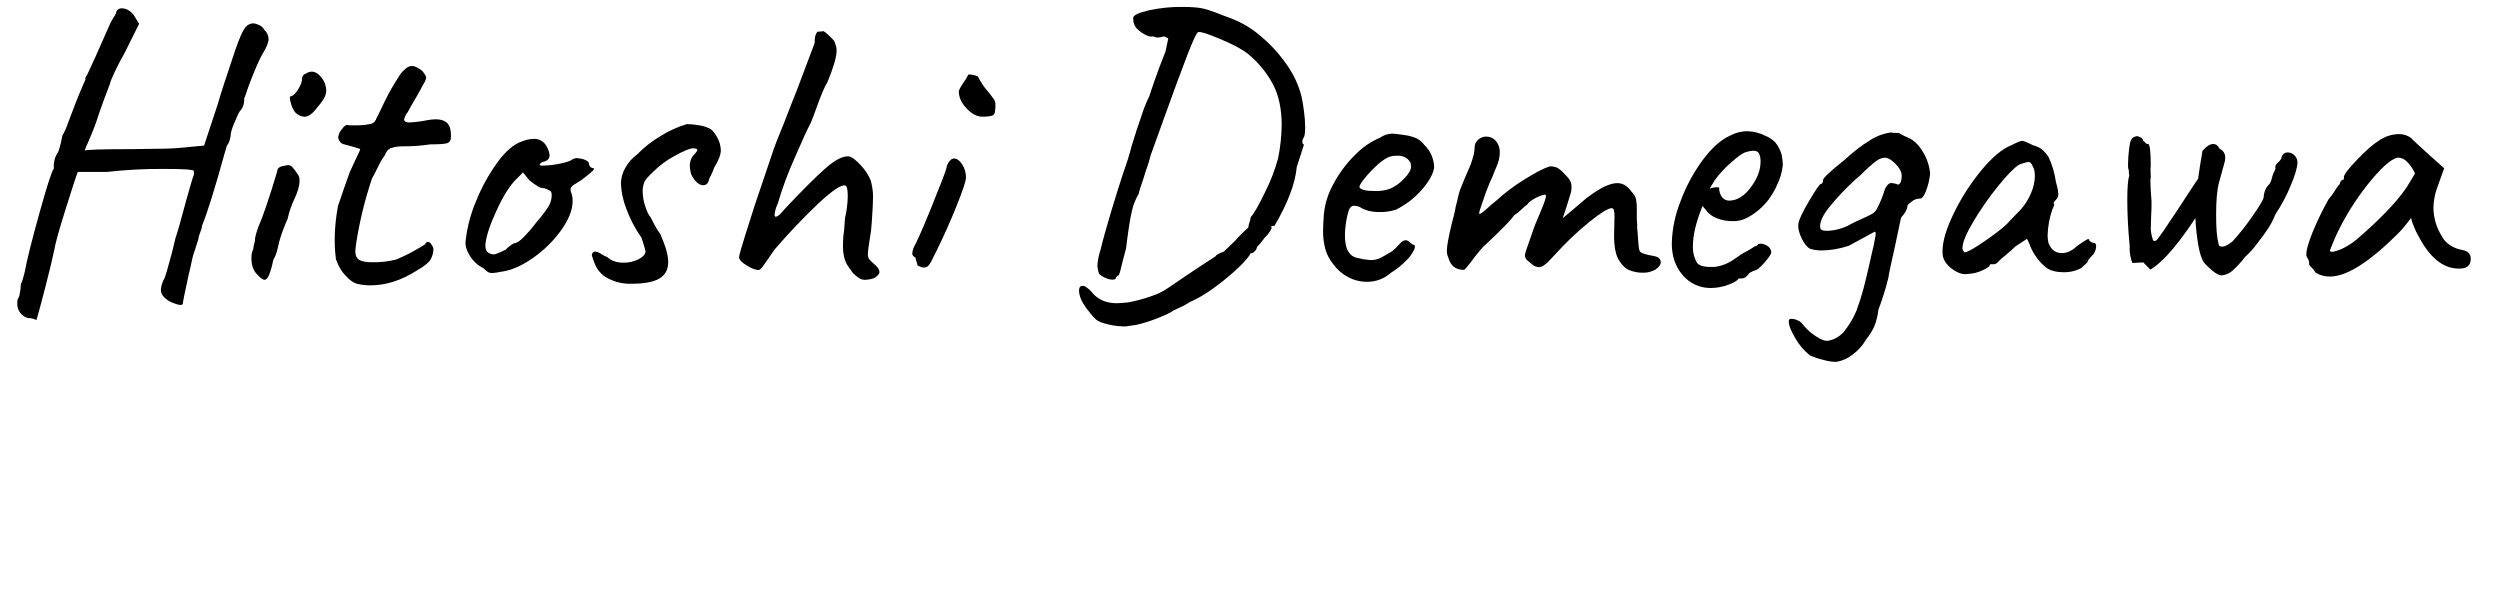 <svg xmlns="http://www.w3.org/2000/svg" xmlns:xlink="http://www.w3.org/1999/xlink" width="1272" height="300" viewBox="0 0 1272 300">
  <defs>
    <clipPath id="Hitoshi-clip-path">
      <path id="Hitoshi_h_clip" d="M16.93,162.21a8.28,8.28,0,0,0-2.63-.4,7,7,0,0,1-4-2.63,7.53,7.53,0,0,1-1.52-4.66,9.36,9.36,0,0,1,.2-2.23,7.21,7.21,0,0,0,1.11-3.14,23.35,23.35,0,0,0,.51-4.56,15.89,15.89,0,0,0,1-2.53q.4-1.32,1-3.75,1.61-8.91,7.49-30t7.29-22.49V83.63a13.47,13.47,0,0,1,.41-2.44,10.9,10.9,0,0,1,1.82-3.84A46.75,46.75,0,0,0,31,72.59c.33-1.55.57-2.74.71-3.55A31.46,31.46,0,0,0,34.45,63c1.28-3.37,2.13-5.6,2.53-6.68q1.41-3.84,3.55-9t2.93-6.79v-1a26.34,26.34,0,0,0,2.13-4.15l2.94-6.38Q49.94,25.7,56,12.12A29.24,29.24,0,0,1,58,8.58a7.43,7.43,0,0,0,1.31-2.94A3,3,0,0,1,62.1,4.22a6.75,6.75,0,0,1,3.75,1.32,8.86,8.86,0,0,1,2.93,3.34l2,3.24L63.52,26.71q-3,5.26-5.27,10.13T56,42.51q-.81,2-3.14,8.3T49.13,61.55q-1,3-2.43,6.38c-.94,2.23-1.62,3.81-2,4.76a26.26,26.26,0,0,0-1.62,4q0-.81,24.3-.81,3.86,0,13.68-.2a121.91,121.91,0,0,0,12.25-.61l10.53-1,6.89-20.87q2-7.08,8.91-27.54,3-8.71,4.86-11.25a5.38,5.38,0,0,1,4.46-2.53,7.89,7.89,0,0,1,2.94.91,4.86,4.86,0,0,1,2.53,2.33,6.62,6.62,0,0,1,2.23,4.66c0,1.89-1.09,4.53-3.24,7.9q-2.43,4.26-6.89,16-1.83,5.47-2.23,6.28c0,2.84-.68,4.93-2,6.28-.55.54-1.49,2.47-2.84,5.77a30.31,30.31,0,0,0-2,5.78,11.94,11.94,0,0,1-.6,3.54,6.83,6.83,0,0,1-1.42,2.74L114,79q-7.1,25.73-11.14,35.65a12.62,12.62,0,0,1-1,3.64,12.33,12.33,0,0,0-1,3.65c-.28.94-.88,2.83-1.83,5.67a28.27,28.27,0,0,0-1.42,5.06q-.41,2.24-1.62,7.09-3,13.77-3,15a1.68,1.68,0,0,1-1.22.41,8.8,8.8,0,0,1-2.53-.61,23.62,23.62,0,0,1-2.53-1c-3.24-1.75-4.86-3.78-4.86-6.07a14.11,14.11,0,0,1,1.82-5.88q.6-1,3.85-13.16l1.82-7.5q1.22-3.23,5.47-19.24,3.44-12.34,3.85-12.76v-2q-.61-1-14.79-1A245.15,245.15,0,0,0,54.4,87.47H39.61q-1,2.23-6.17,18.74T27.66,127q-1.41,6.69-4.45,18.53t-4.66,17.32A15.89,15.89,0,0,0,16.93,162.21Z" fill="none"/>
    </clipPath>
    <clipPath id="Hitoshi-clip-path-2">
      <path id="Hitoshi_i_clip" d="M127.92,131.43a10.7,10.7,0,0,1,1-4.86,9.11,9.11,0,0,1,.4-2.44,9.19,9.19,0,0,0,.41-1.82q-.21-1.22,1.62-6.68,3.65-8.1,9.72-28.56a2.19,2.19,0,0,1,.81-1.72,4.46,4.46,0,0,1,2.43-.91,11.25,11.25,0,0,1,2.23-.41,2.92,2.92,0,0,1,2.13.91,25.7,25.7,0,0,1,2.53,3.34,5,5,0,0,1,1.21,3.65c0,2.57-.88,5.67-2.63,9.32a46.48,46.48,0,0,0-3.44,10.12,88.76,88.76,0,0,0-3.85,10.13q-.4,1.22-1.22,4.86a18.39,18.39,0,0,1-2.23,5.88,44.46,44.46,0,0,1-2.22,7.9c-.68,1.48-1.42,2.23-2.23,2.23s-2.23-1-3.85-2.84Q127.93,136.7,127.92,131.43Zm20.06-79c-.68-2.29-.68-3.44,0-3.44,1.08-.13,2.33-1.32,3.74-3.55s2.06-4.08,1.93-5.57a2.31,2.31,0,0,1,.61-1.52,2.72,2.72,0,0,1,1.41-.91,5.62,5.62,0,0,1,2.84-1c2.29,0,4.39,1.62,6.28,4.86A11.38,11.38,0,0,1,166,46a8,8,0,0,1-1,3.75,29.12,29.12,0,0,1-3.65,5q-3.43,4.67-6.48,4.66a7.25,7.25,0,0,1-4.45-2A11.37,11.37,0,0,1,148,52.43Z" fill="none"/>
    </clipPath>
    <clipPath id="Hitoshi-clip-path-3">
      <path id="Hitoshi_t_clip" d="M175.83,140.24a19.94,19.94,0,0,1-4.36-7,1.52,1.52,0,0,0-.4-.91c-.28-.34-.48-.57-.61-.71-.54-.41-.81-2.63-.81-6.68,0-3.25.17-6.62.51-10.13a59.15,59.15,0,0,1,1.31-8.51l3.65-10.73L178,87.47l5.47-11.74-8.1-2.23A3.45,3.45,0,0,1,173,72.08a3.8,3.8,0,0,1-.91-2.23,7.17,7.17,0,0,1,1.72-3.95c1.15-1.55,2.06-2.33,2.74-2.33a14.24,14.24,0,0,0,3.24.2,50.87,50.87,0,0,0,9.11-.6,4.92,4.92,0,0,0,2.84-3.24q.81-1.62,1.92-4c.74-1.63,1.45-3.11,2.13-4.46q.6-1.22,1.92-3.75c.88-1.68,2-3.61,3.34-5.77.27-.41.88-1.38,1.83-2.94a14.92,14.92,0,0,1,3.44-4,4.69,4.69,0,0,1,3.44-1.42q2,0,5.27,2.64l1.11,1.62a3.24,3.24,0,0,1,.71,1.82,9.56,9.56,0,0,1-1.62,3.44q-1.22,2.45-2.33,4.36L211,50.81q-2.43,4-3.44,6.08c-1.36,1.75-2,3.11-2,4s.88,1.42,2.63,1.42a61.6,61.6,0,0,0,9.52-1.22,32.85,32.85,0,0,1,3.85-.4q7.09,0,7.7,5.87a18.12,18.12,0,0,1,.2,2.84c0,1.89-.64,3-1.92,3.44s-4.16.61-8.61.61a87.16,87.16,0,0,1-13.37,1c-.81,0-1.72,0-2.73.1a18,18,0,0,0-3.14.51,4.41,4.41,0,0,0-2.33,1.21A10.57,10.57,0,0,0,195.78,79a31.23,31.23,0,0,0-2.84,4.66c-1.89,3.91-3.11,6.27-3.64,7.08a199.05,199.05,0,0,0-8.11,33.22c-.27,2.16-.4,3.52-.4,4q0,3,2,4.26t6.89,1.21a44.88,44.88,0,0,0,12-1.41,85.41,85.41,0,0,0,9.12-4.46c1.21-.68,2.33-1.32,3.34-1.93s1.72-1,2.13-1.31c.4-.81.87-1.22,1.41-1.22,1.08,0,2,1.09,2.84,3.24a11.16,11.16,0,0,1-1.42,5.68q-1.41,2.43-7.09,5.67-11.74,7.48-23.49,7.49a28.61,28.61,0,0,1-6.08-.61C180.25,144.19,178.05,142.74,175.83,140.24Z" fill="none"/>
    </clipPath>
    <clipPath id="Hitoshi-clip-path-4">
      <path id="Hitoshi_o_clip" d="M250.26,138.92a3.8,3.8,0,0,1-2-.5,14.11,14.11,0,0,1-2.23-1.93,16.78,16.78,0,0,1-7-6.38q-2.53-4.16-2.13-7.39a70.85,70.85,0,0,1,5.37-20.46A90.65,90.65,0,0,1,253.1,82.61q6.27-8.51,12.15-10.53a17.66,17.66,0,0,1,6.08-1.42,7.08,7.08,0,0,1,6.88,4A10.86,10.86,0,0,1,279.63,79q0,2.43-2.83,3.24a2.51,2.51,0,0,0-1.42.6,1.66,1.66,0,0,0-.81,1.22,4,4,0,0,0,1.82.2,44.32,44.32,0,0,0,8.51-1c3.37-.67,5.53-1.42,6.48-2.23a4.84,4.84,0,0,1,2-.61l2.83.41q3.45,1,3.45,2.43a2.31,2.31,0,0,0,.6,1.52,1.84,1.84,0,0,0,1.42.71c.81.13.71.68-.3,1.62s-2.94,2.5-5.78,4.66c-.67.4-1.65,1-2.93,1.82a5.45,5.45,0,0,0-2.23,2,3.66,3.66,0,0,0,.1,2.22,11,11,0,0,1,.81,4.46q0,6.69-5.77,14.79a60,60,0,0,1-14.38,14.17q-8.61,6.09-16.51,7.09A25.13,25.13,0,0,1,250.26,138.92ZM257.35,127a13.9,13.9,0,0,1,4.26-3.24q1.41,0,3.84-2.13A70.57,70.57,0,0,0,273,113a66.73,66.73,0,0,0,5.77-7.5,11,11,0,0,0,1.93-5.87,6,6,0,0,0-.21-1.83c-.13-.4-.57-.77-1.31-1.11s-1.46-.64-2.13-.91a6.42,6.42,0,0,1-3.34-.91,47.35,47.35,0,0,1-4.36-3.14l-3.24-4-3.44,3.44Q257.76,96,252.69,107T247,124.13c-.13,1.9.17,3.21.91,4a5.19,5.19,0,0,0,3.35,1.32Q252.5,129.4,257.35,127Z" fill="none"/>
    </clipPath>
    <clipPath id="Hitoshi-clip-path-5">
      <path id="Hitoshi_s_clip" d="M309.2,141.55a13.67,13.67,0,0,1-6.68-7.69,28.11,28.11,0,0,1-1.42-4.05,2,2,0,0,1,1.42-1.83,6.56,6.56,0,0,1,3.34,1.22,15.48,15.48,0,0,0,3.14,1.62c2,1.89,4.79,2.84,8.31,2.84A16.72,16.72,0,0,0,324.7,132c2.23-1.08,3.47-2.37,3.75-3.85q0-1-2-7.09a64.49,64.49,0,0,1-7.8-14.89,39.32,39.32,0,0,1-2.73-12.86,16.28,16.28,0,0,1,2.23-7.9,21.13,21.13,0,0,1,6.07-6.89A57.56,57.56,0,0,1,336.45,69a55,55,0,0,1,13.06-5.87,37,37,0,0,1,6,.6,16.76,16.76,0,0,1,5,1.42q2.22.81,4.25,4.46a14.28,14.28,0,0,1,2,6.89q0,3.24-3.44,8.91a25.34,25.34,0,0,1-1.62,3.85,10.46,10.46,0,0,0-1.22,3,2.75,2.75,0,0,1-2.63,2,5,5,0,0,1-3.55-1.72,12.59,12.59,0,0,1-2.73-4.15,17.64,17.64,0,0,1-.61-4.26,8.71,8.71,0,0,1,1.62-4.86c1.48-1.48,2.23-2.5,2.23-3s-.75-.81-2.23-.81-4.73,1.29-9.32,3.85a46.23,46.23,0,0,0-10.93,8.1c-2.44,2.3-3.92,4-4.46,5.17A12.66,12.66,0,0,0,327,97.8a24.22,24.22,0,0,0,1.32,7.19q1.31,4.16,2.73,5.57L332.8,114a33.94,33.94,0,0,0,3.14,5.06q4.05,9.12,4.05,14.18,0,5.88-4.55,8.51t-14.28,2.63A24,24,0,0,1,309.2,141.55Z" fill="none"/>
    </clipPath>
    <clipPath id="Hitoshi-clip-path-6">
      <path id="Hitoshi_h1_clip" d="M440.05,142.37a5.67,5.67,0,0,1-2.73-.71,16.27,16.27,0,0,1-3.35-2.74c-.4-.54-1.11-1.52-2.12-2.94a14.48,14.48,0,0,1-2.23-4.65,23.85,23.85,0,0,1-.71-6.38c0-1.89.07-3.51.2-4.87s.27-2.43.41-3.24l.4-5.87a51,51,0,0,0,1.42-11.14q0-5.47-1.42-5.47-3-.6-13.37,9A315.83,315.83,0,0,0,394.07,127l-3.64,5.27c-.28.4-.95,1.35-2,2.83s-1.82,2.23-2.23,2.23q-2.24.21-6.07-2.13T376,131q0-1.22,3.14-11.24t5-15.7l8.91-26.33q1.62-5.06,5.87-15.19l3.85-9.93,2.43-6.07,9.32-24.71V21q0-3.45,1.42-4.86l2.83-.21c0-.27.54,0,1.62.91a27.07,27.07,0,0,1,3.14,3,4.83,4.83,0,0,1,1.52,2.74,8,8,0,0,1,.61,3.24q0,4.67-4.66,16-1.81,2.64-5.47,12.76c-1.35,3.78-2.36,6.42-3,7.9q-2.43,4.45-8.4,18.33a180.08,180.08,0,0,0-8.41,22.79,16.73,16.73,0,0,0-1.62,5.67c0,.68.2,1,.61,1q1.41,0,4.46-3.85,12.75-13.56,20.45-20.45T432,79.57q2.43.62,6,4.56a25.72,25.72,0,0,1,5,7.6,31.66,31.66,0,0,1,1.21,8.3q0,3.45-.61,12.56l-.4,4.66q-1.62,10.13-1.62,11.75a5.26,5.26,0,0,0,.5,2.63,12.15,12.15,0,0,0,2.13,2.23c2.16,1.75,3.24,3.24,3.24,4.45s-.94,2.17-2.83,3.24A15.38,15.38,0,0,1,440.05,142.37Z" fill="none"/>
    </clipPath>
    <clipPath id="Hitoshi-clip-path-7">
      <path id="Hitoshi_i2_clip" d="M468.2,135.68c-.67-.27-1.14-.47-1.41-.61a8,8,0,0,0-.51-2.12,8.82,8.82,0,0,1-.51-1.93c-1.08-.54-1.62-1.21-1.62-2a9.93,9.93,0,0,1,.61-2.84q2.63-4.65,9.32-21.17t7.49-19.54a4.73,4.73,0,0,1,.61-2,7.57,7.57,0,0,1,1.42-2,2.5,2.5,0,0,1,1.82-.81q2.24,0,4.15,3a12.25,12.25,0,0,1,1.93,6.68q0,2.43-4.56,13.87t-10.23,23l-2.33,4.66a12.22,12.22,0,0,1-2.33,3.65,3.67,3.67,0,0,1-2.23.61A4.75,4.75,0,0,1,468.2,135.68Zm23.6-80.51q-3.94-4.16-3.95-8.61,0-1,2.43-4.66a22,22,0,0,0,2.43-4,12.93,12.93,0,0,1,2.43.2,13.21,13.21,0,0,1,2.43.81,32.67,32.67,0,0,0,5.68,8.31q1.22,1.62,2.22,3a4.47,4.47,0,0,1,1,2.43,23.06,23.06,0,0,1-.31,4.66,2.19,2.19,0,0,1-1.62,1.62,19.32,19.32,0,0,1-5,.41Q495.74,59.32,491.8,55.17Z" fill="none"/>
    </clipPath>
    <clipPath id="Hitoshi-clip-path-8">
      <path id="Hitoshi_d_clip" d="M572.92,166.06H571.3a36.3,36.3,0,0,1-9.72-1.62,11.42,11.42,0,0,1-3.85-1.82,20.88,20.88,0,0,1-2.74-2.94l-2.32-2.93q-3.66-5.07-3.65-8.92,0-3,2.83-2.22a14.54,14.54,0,0,1,4.46,4,15.31,15.31,0,0,0,5.27,3.54,18.88,18.88,0,0,0,6.88,1.12c.95,0,2.77-.14,5.47-.41a72,72,0,0,0,11.35-3,32.88,32.88,0,0,0,9.52-4.66q9.72-6.68,15.9-10.73t7.79-5.07q.4-1,4.26-2.43l5.47-5.26a76.24,76.24,0,0,1,6.88-6.89,17.38,17.38,0,0,1,.71-2.94,7.94,7.94,0,0,0,.51-2.33q2.43-2.62,7.29-12.65a92.31,92.31,0,0,0,6.68-17.32,90.38,90.38,0,0,0,1.83-16.82q0-12.35-4.36-20.76A51.83,51.83,0,0,0,635.1,27.52q-4.25-3.45-14.07-7.6c-6.56-2.76-10.37-4-11.45-3.54-.68.13-2.5,4-5.47,11.64s-7,18.61-12.15,32.92l-6.48,18q-.81,3.24-1.82,6.07c-.68,1.9-1.22,3.58-1.63,5.07-1.75,5-2.63,7.83-2.63,8.5a28.66,28.66,0,0,0-3.54,9q-1.32,5.57-2.94,18.94c-1.22,4.45-1.76,6.48-1.62,6.07q-.81,3.45-1.42,5.67c-.4,1.49-.81,2.17-1.21,2l-.81.81c0,.81-.61,1.22-1.83,1.22a9,9,0,0,1-3.64-.92,10.65,10.65,0,0,1-3.24-2.12,17.16,17.16,0,0,1-.81-4.05,31.63,31.63,0,0,1,1.62-8.11q1.62-6.89,5.36-19.34t6.38-20.36a132.37,132.37,0,0,0,4.06-13q2.22-7.49,5-15.39a68.77,68.77,0,0,1,3.95-9.93c.27-.94,1.18-3.65,2.73-8.1s3.41-9.38,5.57-14.79l1.42-6.68-2.23-1a10.52,10.52,0,0,1-3.24.6,5.08,5.08,0,0,1-2.23-.6c-1.35.4-3.21-.17-5.57-1.73s-3.68-3-4-4.35a3.84,3.84,0,0,1-.5-1.82c-.07-.81-.1-1.35-.1-1.62q.39-2,8.1-3.75a76.84,76.84,0,0,1,16.81-1.72q3.84,0,5.87.2a29.74,29.74,0,0,1,7,1.22q3.35,1,8.2,3l4.87,1.83a50.31,50.31,0,0,1,13.87,8.5,71.93,71.93,0,0,1,13.17,14.28,48.8,48.8,0,0,1,7.8,16.71c.4,1.76.81,4.19,1.21,7.3a64,64,0,0,1,.61,8.3c0,2.84-.27,4.59-.81,5.27a3.23,3.23,0,0,0-.61,2c0,.81.27,1.29.81,1.42-.27.81-.74,2.3-1.42,4.46s-1.41,4.45-2.23,6.88q-1.21,12.76-11.34,30a3.69,3.69,0,0,0-1.62.3c-.4.21-.34.38.2.51q0,1-2.22,3.85a17.29,17.29,0,0,0-2.54,2.94,19.17,19.17,0,0,1-2.73,3.14,3.72,3.72,0,0,1-1.22,2.32,2.89,2.89,0,0,1-1.82.92.79.79,0,0,0-.61.81q-3.64,5.26-13.26,13t-17.12,10.94a28.9,28.9,0,0,1-4.76,2.63Q598,157.56,597,158q-1.62,1.41-8.2,3.95a69,69,0,0,1-10.63,3.34Z" fill="none"/>
    </clipPath>
    <clipPath id="Hitoshi-clip-path-9">
      <path id="Hitoshi_e_clip" d="M695.46,143.38a20.15,20.15,0,0,1-9.62-2.43,21.88,21.88,0,0,1-7.6-6.69,21.29,21.29,0,0,1-3.85-7.29,35,35,0,0,1-1.21-9.92q0-2,.4-8.11a39.85,39.85,0,0,1,5-15.59,60,60,0,0,1,10.83-14.48,38.5,38.5,0,0,1,12.76-8.82A11.44,11.44,0,0,1,708,68a20.71,20.71,0,0,1,2.83.2c.95.14,2,.27,3,.41a23.87,23.87,0,0,1,6.79,1.72,10.5,10.5,0,0,1,4,3.34,16.14,16.14,0,0,1,5.06,11.75q-.81,4.86-6.28,11.14a42.34,42.34,0,0,1-13.16,10.13,26.24,26.24,0,0,1-8.31,1.21q-6.29,0-10.13-2.63a9.54,9.54,0,0,0-2.83-.61c-1.22,0-2.13.81-2.74,2.43a45.93,45.93,0,0,0-1.72,8.91,31.71,31.71,0,0,0-.2,4q0,10.33,6.89,11.35a36.47,36.47,0,0,0,6.68,1,11.88,11.88,0,0,0,5.47-1.62l3.85-2.23a8.41,8.41,0,0,0,2.23-1.62l1.82-1.82c.27-.27.67-.71,1.21-1.32a4.53,4.53,0,0,1,1.52-1.21,3.27,3.27,0,0,1,1.32-.31,2.92,2.92,0,0,1,1.82.91,16.4,16.4,0,0,0,1.62,1.32c1.22,0,1.49.85.81,2.53a18.92,18.92,0,0,1-4.35,5.88,41.84,41.84,0,0,1-7.6,6A17.75,17.75,0,0,1,695.46,143.38ZM714.4,90.92q3.54-3.65,3.54-6.08a5.18,5.18,0,0,0-1.82-4,7.38,7.38,0,0,0-5.06-1.62,12.36,12.36,0,0,0-3.65.4q-2.83.83-6.68,4.36A59,59,0,0,0,694,91.12q-2.84,3.64-2.23,4.25,1,1.83,7.9,1.83a20.88,20.88,0,0,0,7.7-1.22A21.37,21.37,0,0,0,714.4,90.92Z" fill="none"/>
    </clipPath>
    <clipPath id="Hitoshi-clip-path-10">
      <path id="Hitoshi_m_clip" d="M823.78,132.54q-2.53-3.94-2.54-12.86l.21-9.32a13.07,13.07,0,0,0-.31-3.44c-.2-.68-.57-1-1.11-1q-2.64,0-11.24,6.88a153.48,153.48,0,0,0-17.32,16.41c-.68.68-1.59,1.65-2.74,2.94a16,16,0,0,1-3.14,2.83,4.9,4.9,0,0,1-2.63.91,5.14,5.14,0,0,1-3.44-1.42l-2.23-1.82a3.62,3.62,0,0,1-1.42-2.83l.41-1.83,4.66-13.36q4.44-10.34,5.26-13.07c.54-1.82.47-2.66-.2-2.53a15.79,15.79,0,0,0-5.06,1.92q-3.26,1.73-4.05,3.35c-.28,0-1.15.7-2.64,2.12a25.24,25.24,0,0,1-3.85,3.14q-1.81,2.64-8.91,9.52l-4.86,4.66q-3,2.43-8.51,9.93-2.83,3.65-3.24,3.64-6.28,0-7.9-6.08a7.72,7.72,0,0,1-.81-3.84q0-3.24,2.43-13.37c1.22-4.59,1.89-7.43,2-8.51l1-4a31.17,31.17,0,0,1,1.82-6.28q1.42-3.65,4.87-11.54c1.34-3.78,2-6.62,2-8.51A5.12,5.12,0,0,1,752.17,71a6.16,6.16,0,0,1,4.06-1.52,6.38,6.38,0,0,1,4.86,2.22,8.46,8.46,0,0,1,2,5.88,17.39,17.39,0,0,1-1.62,7.09l-2.23,5.47a100.36,100.36,0,0,0-4.15,10.43q-2.54,7.18-2.53,8c.13.4.61.3,1.42-.3s1.75-1.39,2.83-2.33a39.15,39.15,0,0,1,4.26-3.65,95,95,0,0,1,14.48-10.94q8.4-5.26,12.86-6.68a8.65,8.65,0,0,1,4,.71,12.33,12.33,0,0,1,2.94,2.43c1.08,1.15,1.89,2,2.43,2.53a7.14,7.14,0,0,1,1.82,5.27,11.35,11.35,0,0,1-.4,2.63c-.55,1.89-1.25,4.19-2.13,6.89s-1.52,4.65-1.93,5.87q1.42-1.22,5.07-4.25t6.68-5.68q10.13-7.89,16-7.9,4.26,0,7.3,4.46a7.66,7.66,0,0,1,2.22,3.75,26,26,0,0,1,.41,5.16v5.07a40.63,40.63,0,0,1,.2,4.86q.21,1.62.51,6.28t.91,5.26c.67.81,3,1.56,6.89,2.23q3.65.61,3.64,3.24c0,1.22-.88,2.43-2.63,3.65a12.17,12.17,0,0,1-6.48,1.62,17.9,17.9,0,0,1-6.69-1.22C827.25,136.83,825.46,135.17,823.78,132.54Z" fill="none"/>
    </clipPath>
    <clipPath id="Hitoshi-clip-path-11">
      <path id="Hitoshi_e2_cllip" d="M856.28,140.14q-5.67-6.48-5.67-16.21A61.38,61.38,0,0,1,855,102.56a85.25,85.25,0,0,1,11.24-21q6.88-9.31,14-12.56a18.62,18.62,0,0,1,9.11-2.23A21.38,21.38,0,0,1,898,69a14.56,14.56,0,0,1,5.27,3.44,18.27,18.27,0,0,1,3.24,6.28,37.54,37.54,0,0,1,.61,5.07,28.76,28.76,0,0,1-1,5.26,41.74,41.74,0,0,1-6.38,12.66,34.23,34.23,0,0,1-10.23,8.81,14.93,14.93,0,0,1-8.1,2,21.17,21.17,0,0,1-8-1.52,12.19,12.19,0,0,1-5.77-4.56l-1.42-1.62-.61,1.62q-4.25,10.93-4.25,18.64a15.88,15.88,0,0,0,2,8.51c1,1.48,3.24,2.22,6.89,2.22a15.49,15.49,0,0,0,5.87-.81,23,23,0,0,0,5.37-2.53q2.32-1.51,4.56-3.14l.81-.4h-.2q2.43-1.22,4.05-2.23l2.23-1.42a1.89,1.89,0,0,0,.81-.2,2.47,2.47,0,0,0,.81-.81q1.81-.81,4.25.61a4.17,4.17,0,0,1,2.43,3.64c-.27,1.08-1.49,2.84-3.64,5.27s-3.79,3.71-4.87,3.85a6.59,6.59,0,0,0-1.41.6,6.72,6.72,0,0,0-1.62,1h.2c-1.22,1.62-2.43,2.43-3.65,2.43h-1.62q-.81,1.62-5.37,3.24a25.66,25.66,0,0,1-8.6,1.62A18.29,18.29,0,0,1,856.28,140.14Zm34.64-45q4.86-6.48,4.86-13,0-3.45-1.42-4.86a5,5,0,0,0-2.22-.61,16.32,16.32,0,0,0-3.45.61q-2.62.6-8.1,5.57a52.65,52.65,0,0,0-8.1,8.81L869.86,96a11.24,11.24,0,0,1,3.14-.71c1-.06,1.58,0,1.72.31a7.36,7.36,0,0,0,1.41,4.65,4.42,4.42,0,0,0,3.65,1.83Q885.86,102.06,890.92,95.17Z" fill="none"/>
    </clipPath>
    <clipPath id="Hitoshi-clip-path-12">
      <path id="Hitoshi_g_clip" d="M928,183.18a41,41,0,0,1-7.09-2.33,30.61,30.61,0,0,1-7.6-9q-3.54-6-3.14-8.81c0-.55.47-.82,1.42-.82a7.37,7.37,0,0,1,3.14.82,5.91,5.91,0,0,1,2.53,2,26.59,26.59,0,0,0,6.69,6.08q4,2.63,6.28,2.23a13.54,13.54,0,0,0,8-4.66A43.34,43.34,0,0,0,944.6,158q2.22-6.08,3.54-11.14c.88-3.37,1.93-7.7,3.14-13q1.41-6.48,2-8.71c.53-2.57.87-4.32,1-5.27s.13-1.48,0-1.62l-.41-.4L940.75,125a44.17,44.17,0,0,1-14,2.43,20.55,20.55,0,0,1-5.67-.81q-2.24-1-4.35-5.27T915,114q.21-2.83,5.47-11.75t6.08-8.71c.67,0,1-.67,1-2q.4-1.81,11.14-10.33a80.59,80.59,0,0,1,13-10A25,25,0,0,1,962,67.42a17.2,17.2,0,0,0,2.53.2h1.52c.27.14.81.44,1.62.92a24.26,24.26,0,0,0,3.24,1.51q4.25,1.83,7.49,7.3a25,25,0,0,1,3.65,10.93A32.55,32.55,0,0,1,980,97q-1.62,4.26-3.24,4.05a6,6,0,0,0-3.95,1.42c-1.55,1.08-2.33,1.89-2.33,2.43q0,2.23-3.24,5.88l-3,14.18q-3.24,14.38-3.44,16.4a139.14,139.14,0,0,1-5.06,16.21,33.75,33.75,0,0,1-2.13,8.61,33.56,33.56,0,0,1-4.15,6.58,24.65,24.65,0,0,1-7.19,7.9,18,18,0,0,1-7.8,3.44A21.68,21.68,0,0,1,928,183.18Zm1.62-65.73A26,26,0,0,0,941.76,114l2.84-1.42c.81-.41,1.55-.74,2.22-1q3.66-1.62,5.47-2.64a6.14,6.14,0,0,0,2.64-2.63A52.25,52.25,0,0,0,959,96.39a5.26,5.26,0,0,1,1.11-1.93,3.62,3.62,0,0,1,1.72-1.32h.81a11,11,0,0,1,3.24.82,2.67,2.67,0,0,0,1.42-2,10.55,10.55,0,0,0,.2-3.65,9.23,9.23,0,0,0-2.12-3.84,14.56,14.56,0,0,0-4.56-3.85,6.5,6.5,0,0,0-1.82-.41,8.23,8.23,0,0,0-4.66,1.93,66.22,66.22,0,0,0-7.09,6.38,19.84,19.84,0,0,0-1.82,1.62,15.52,15.52,0,0,1-1.62,1.41,122.5,122.5,0,0,0-13.27,14.08q-5.16,6.59-4.36,10.43C926.3,117,927.45,117.45,929.61,117.45Z" fill="none"/>
    </clipPath>
    <clipPath id="Hitoshi-clip-path-13">
      <path id="Hitoshi_a_clip" d="M993.61,137.1q-4.25-3-5.06-6.69a11.67,11.67,0,0,1-.2-2.63q0-7.48,5.77-19.34a109.09,109.09,0,0,1,14.08-21.88q8.29-10,15.19-12.66c2.83-1.48,4.66-2.23,5.47-2.23s2.63.75,5.47,2.23a14.12,14.12,0,0,1,4.25,1.83,19.13,19.13,0,0,1,3.65,4,44.76,44.76,0,0,1,3.84,13,25.85,25.85,0,0,1,1.22,6.08,3.88,3.88,0,0,1-1.22,2.83c-.13.14-.37.41-.71.81a1.83,1.83,0,0,0-.5.91c0,.21.13.31.4.31a4.92,4.92,0,0,1-.2.91,12.15,12.15,0,0,1-.81,1.92,45,45,0,0,0-2.43,13.17,19,19,0,0,0,.41,3.85q2,5.27,6.88,5.26,4,0,7.7-3.64c2.16-1.49,3.75-2.53,4.76-3.14s1.52-.44,1.52.5a5.05,5.05,0,0,0,.81.61,2.17,2.17,0,0,0,1.21.41c1,0,1.42.6,1.42,1.82a7.66,7.66,0,0,1-1.42,4.05,31.36,31.36,0,0,0-2.22,2.43,2.93,2.93,0,0,0-.81,1.62l-3,2.84a17.87,17.87,0,0,1-9.12,2.23c-3.64,0-6.55-.74-8.71-2.23a27.62,27.62,0,0,1-8.91-12.76l-1-2-5.88,3.85a58.83,58.83,0,0,1-4.66,4.15q-2.62,2.13-3.44,2.94c-1.08,1.35-2,2-2.83,2h-2q0,1.42-4,3.14a17.82,17.82,0,0,1-7,1.73C999.08,139.87,996.45,139.12,993.61,137.1ZM1010.83,122q9.12-6.39,11.55-9.42l5.87-6.08a29,29,0,0,0,5.16-8.3,22.4,22.4,0,0,0,1.93-8.51c0-2.29-.34-3.91-1-4.86q-.82-2.43-2.43-2.43a21.77,21.77,0,0,0-4.66,1.42q-3.85,2.43-10.84,11.14a156.21,156.21,0,0,0-12.46,17.92q-5.46,9.23-5.47,13.47a2.2,2.2,0,0,0,.41,1.22,5.59,5.59,0,0,0,.61.81Q1001.71,128.39,1010.83,122Z" fill="none"/>
    </clipPath>
    <clipPath id="Hitoshi-clip-path-14">
      <path id="Hitoshi_w_clip" d="M1121.42,133.66c-1.21-1.76-2.2-4.76-2.94-9A118,118,0,0,1,1117,111q-16,24.3-25.92,27.55a5.48,5.48,0,0,1-1.62.2,3.77,3.77,0,0,1-3.45-2.43,21.88,21.88,0,0,1-1.82-5,19.63,19.63,0,0,1-.61-6.18q-1.21-12.56-1.21-23.5,0-9.32,1-12.35a6.55,6.55,0,0,1-.2-1.52v-.91a8.28,8.28,0,0,1-.41-3.45,60.28,60.28,0,0,1,.51-7.49q.51-4.05,1.11-4.86c.27-.81,1.22-1.42,2.84-1.83,2,.41,3.1,1.22,3.24,2.43a4.58,4.58,0,0,1,1.11,1,1.47,1.47,0,0,0,1.52.6q1.21.83,1.22,11.15a12.91,12.91,0,0,0-.1,2.93c.06,1.15.1,2,.1,2.53a4.3,4.3,0,0,1-.2,1.62c0,2.71.2,6.42.6,11.15,0,2.83-.07,5.13-.2,6.88l-.2,7.29a22.77,22.77,0,0,0,1.11,5.27c.34.68.91.74,1.72.2,1.35-.54,19.92-29.64,21.27-31.39q.81-6.08,2.23-14.18,3-3.45,5.47-3.45c1.35,0,2.43.82,3.24,2.44a4.68,4.68,0,0,1,2.84,4.45,6.9,6.9,0,0,1-.21,2l-3,10.93q-1.43,5.28-1.42,16.41,0,10.14,1.21,14.38,0,1.62,1.83,1.62c1.34,0,3.1-.87,5.26-2.63A113.18,113.18,0,0,0,1146,110.06q5.78-8.2,5.77-9.83a9.22,9.22,0,0,1,.81-3.54,7.62,7.62,0,0,1,2-2.94,6.75,6.75,0,0,0,1.21-2.63,20.7,20.7,0,0,1,.81-2.63c.14-.27.31-.64.51-1.12s.44-1,.71-1.72l-.2-.61a3.55,3.55,0,0,1,1.42-2.33,6.42,6.42,0,0,0,1.62-1.92q.6-3.24,3.44-3.24a4.75,4.75,0,0,1,3.14,1.32,5.11,5.11,0,0,1,1.72,3.54q0,3.86-3.44,12a82.89,82.89,0,0,1-7.7,14.48c-.27.55-.68,1.46-1.22,2.74a32.69,32.69,0,0,1-2.73,4.86q-1.92,2.94-5.57,7.59a40.56,40.56,0,0,1-5.87,6.49,51.75,51.75,0,0,1-6.49,7.09,9.38,9.38,0,0,1-5.26,2.43Q1127.9,140.55,1121.42,133.66Z" fill="none"/>
    </clipPath>
    <clipPath id="Hitoshi-clip-path-15">
      <path id="Hitoshi_a2_clip" d="M1176.21,136.19c-.88-.88-1.32-1.45-1.32-1.73a5.21,5.21,0,0,0-1-3.44,2.74,2.74,0,0,1-.4-1.82q0-3.24,3.14-11a150.43,150.43,0,0,1,8.2-16.91A26.84,26.84,0,0,0,1188,97a16.48,16.48,0,0,1,2.53-3.44,2.29,2.29,0,0,1,.61-1.52,1.83,1.83,0,0,1,1.42-.71V90.11q0-1.83,6.68-8.81t10.94-9.63a18.21,18.21,0,0,1,10.33-3.44,10,10,0,0,1,6.28,2q1,1.21,9.31,8.71l7.5,6.68-3.65,10.13a31.78,31.78,0,0,0-1.82,9.92,27.31,27.31,0,0,0,4.46,14.79,10.71,10.71,0,0,0,4,4.25,14.37,14.37,0,0,0,6.07,2.43q4.45.81,4.46,4.46c0,2.7-1.21,4.32-3.65,4.86a10.53,10.53,0,0,1-2.43.2q-12,0-20.66-16.81a27.48,27.48,0,0,1-2.12-4.45,25.45,25.45,0,0,1-1.52-4.46c-.81,1.08-1.83,2.36-3,3.85s-2.37,2.77-3.44,3.85q-22.08,22.08-34.84,22.07a13.48,13.48,0,0,1-7.3-2A9.89,9.89,0,0,0,1176.21,136.19Zm11.34-8.21a20.49,20.49,0,0,0,5.27-2,37.28,37.28,0,0,0,6.38-4.26q17.41-15,25.12-26.12l4.45-7.3a18.89,18.89,0,0,0-4.25-6.17,6.51,6.51,0,0,0-4-1.93q-4.26,0-13.37,10.64a131.4,131.4,0,0,0-16.61,25,73.28,73.28,0,0,0-3.24,7c-1,2.36-1.55,3.88-1.82,4.56C1185.43,128.05,1186.14,128.26,1187.55,128Z" fill="none"/>
    </clipPath>
  </defs>
  <title>Hitoshi_name</title>
  <g id="Hitoshi_name">
    <g id="Hitoshi_h_mask">
      <g clip-path="url(#Hitoshi-clip-path)">
        <path id="Hitoshi_h" d="M68.5,3.5c-24.63,48.76-44.93,103-60,164l24-87,72-1,32-73c-24.2,58.08-44,112-53,156" fill="none" stroke="#000" stroke-width="23"/>
      </g>
    </g>
    <g id="Hitoshi_i_mask">
      <g clip-path="url(#Hitoshi-clip-path-2)">
        <line id="Hitoshi_i1" x1="150.5" y1="79.5" x2="127.5" y2="144.5" fill="none" stroke="#000" stroke-width="16"/>
        <path id="Hitoshi_i2" d="M161.5,33.5a117.31,117.31,0,0,1-11,30" fill="none" stroke="#000" stroke-width="18"/>
      </g>
    </g>
    <g id="Hitoshi_t_mask">
      <g clip-path="url(#Hitoshi-clip-path-3)">
        <path id="Hitoshi_t1" d="M216,30c-29,43.17-42.92,80.37-35,109,12.75,4.56,28-3.36,44-15" fill="none" stroke="#000" stroke-width="17"/>
        <path id="Hitoshi_t2" d="M236.5,63.5a301.08,301.08,0,0,1-69,4" fill="none" stroke="#000" stroke-width="17"/>
      </g>
    </g>
    <g id="Hitoshi_o_mask">
      <g clip-path="url(#Hitoshi-clip-path-4)">
        <path id="Hitoshi_o" d="M303.5,80.5l-25,12-12-9,14-13c-17.54,7-31.11,21.55-38,49,1.07,10.17,5.39,15.37,14,14a118.62,118.62,0,0,0,31-31l-4-8Z" fill="none" stroke="#000" stroke-width="19"/>
      </g>
    </g>
    <g id="Hitoshi_s_mask">
      <g clip-path="url(#Hitoshi-clip-path-5)">
        <path id="Hitoshi_s" d="M355.5,96.5c3.65-10.11,6.5-19.64,5-26-18.55-9.8-28.54,11.61-41,24,7.8,15.33,12.57,28.72,14,40-7.85,7.67-21.72,4.21-36,0" fill="none" stroke="#000" stroke-width="19"/>
      </g>
    </g>
    <g id="Hitoshi_h1_mask">
      <g clip-path="url(#Hitoshi-clip-path-6)">
        <path id="Hitoshi_h1" d="M420.5,12.5c-4.73,26-23.27,74.85-42,124,22.08-28,48.29-53.95,56-49-.43,30,3.06,48.91,10,58" fill="none" stroke="#000" stroke-width="21"/>
      </g>
    </g>
    <g id="Hitoshi_i2_mask">
      <g clip-path="url(#Hitoshi-clip-path-7)">
        <line id="Hitoshi_i3" x1="491.5" y1="79.5" x2="464.5" y2="142.5" fill="none" stroke="#000" stroke-width="17"/>
        <line id="Hitoshi_i4" x1="487.5" y1="37.5" x2="512.5" y2="63.5" fill="none" stroke="#000" stroke-width="20"/>
      </g>
    </g>
    <g id="Hitoshi_d_mask">
      <g clip-path="url(#Hitoshi-clip-path-8)">
        <path id="Hitoshi_d" d="M560.5,143.5l41-126c-3-9.86-16.65-6.07-29-4,37.62-8.52,70.49-4.28,87,44-5.39,43.15-24.08,76.51-63,95-15.91,10-36,7.5-58-1" fill="none" stroke="#000" stroke-width="21"/>
      </g>
    </g>
    <g id="Hitoshi_e_mask">
      <g clip-path="url(#Hitoshi-clip-path-9)">
        <path id="Hitoshi_e" d="M683.5,97.5l24,5c10.09-4.08,15.09-11.38,18-20-2.86-7.81-10-9.65-19-9-17.88,11.71-32.39,26.11-25,58,10.87,13.93,24.69,7.22,40-10" fill="none" stroke="#000" stroke-width="14"/>
      </g>
    </g>
    <g id="Hitoshi_m_mask">
      <g clip-path="url(#Hitoshi-clip-path-10)">
        <path id="Hitoshi_m" d="M756,64c-.71,21.31-8.81,46.37-20,73,19.86-20.65,39.07-45.06,62-48l-22,50c18.4-20,36.68-39.51,50-40-2.58,23.21,3,38.35,19,43" fill="none" stroke="#000" stroke-width="21"/>
      </g>
    </g>
    <g id="Hitoshi_e2_mask">
      <g clip-path="url(#Hitoshi-clip-path-11)">
        <path id="Hitoshi_e2" d="M864.5,98.5l22,8c9.35-7.09,14.48-15.84,16-26-3.8-10.65-12.38-8.88-21-7-22.42,22.59-27.9,44.92-17,67,13.09-1,26.5-8.62,40-18" fill="none" stroke="#000" stroke-width="19"/>
      </g>
    </g>
    <g id="Hitoshi_g_mask">
      <g clip-path="url(#Hitoshi-clip-path-12)">
        <path id="Hitoshi_g" d="M962.5,106.5l14-22c-2.16-6.63-7.46-10.72-15-13-13.5,9-27.09,20.61-41,41,1.71,7.17,5.1,12.17,14,10,11.29-1.71,22.15-13.65,33-26-10.06,40.23-20.08,70.06-30,81-9.12,2.74-19.41-4.84-30-15" fill="none" stroke="#000" stroke-width="22"/>
      </g>
    </g>
    <g id="Hitoshi_a_mask">
      <g clip-path="url(#Hitoshi-clip-path-13)">
        <path id="Hitoshi_a" d="M1041,95c.17-13.14-5.6-17.52-14-18-18.53,15-29.75,31.38-34,49,2.11,6.08,6.64,9,14.5,7.5,15.43-8.39,24.41-26.41,33-45-8.34,35.17-4.09,55.61,31,40" fill="none" stroke="#000" stroke-width="22"/>
      </g>
    </g>
    <g id="Hitoshi_w_mask">
      <g clip-path="url(#Hitoshi-clip-path-14)">
        <path id="Hitoshi_w" d="M1091,66c-2.28,23.4-3.15,46-1,67a222.34,222.34,0,0,0,44-61c-13.58,28.33-17.14,50.34-3.5,61.5,13.18-10.91,27-34.16,41-59" fill="none" stroke="#000" stroke-width="21"/>
      </g>
    </g>
    <g id="Hitoshi_a2_mask">
      <g clip-path="url(#Hitoshi-clip-path-15)">
        <path id="Hitoshi_a2" d="M1233.5,85.5c-.23-8.24-6.28-11.64-16-12-11.35,7.29-23.73,19.76-40,52,2.23,5.68,5.76,9.22,11,10,22.07-11.54,38.36-29.73,48.93-55.32-9.52,30.39-4.28,50.33,22.07,55.32" fill="none" stroke="#000" stroke-width="18"/>
      </g>
    </g>
  </g>
</svg>
